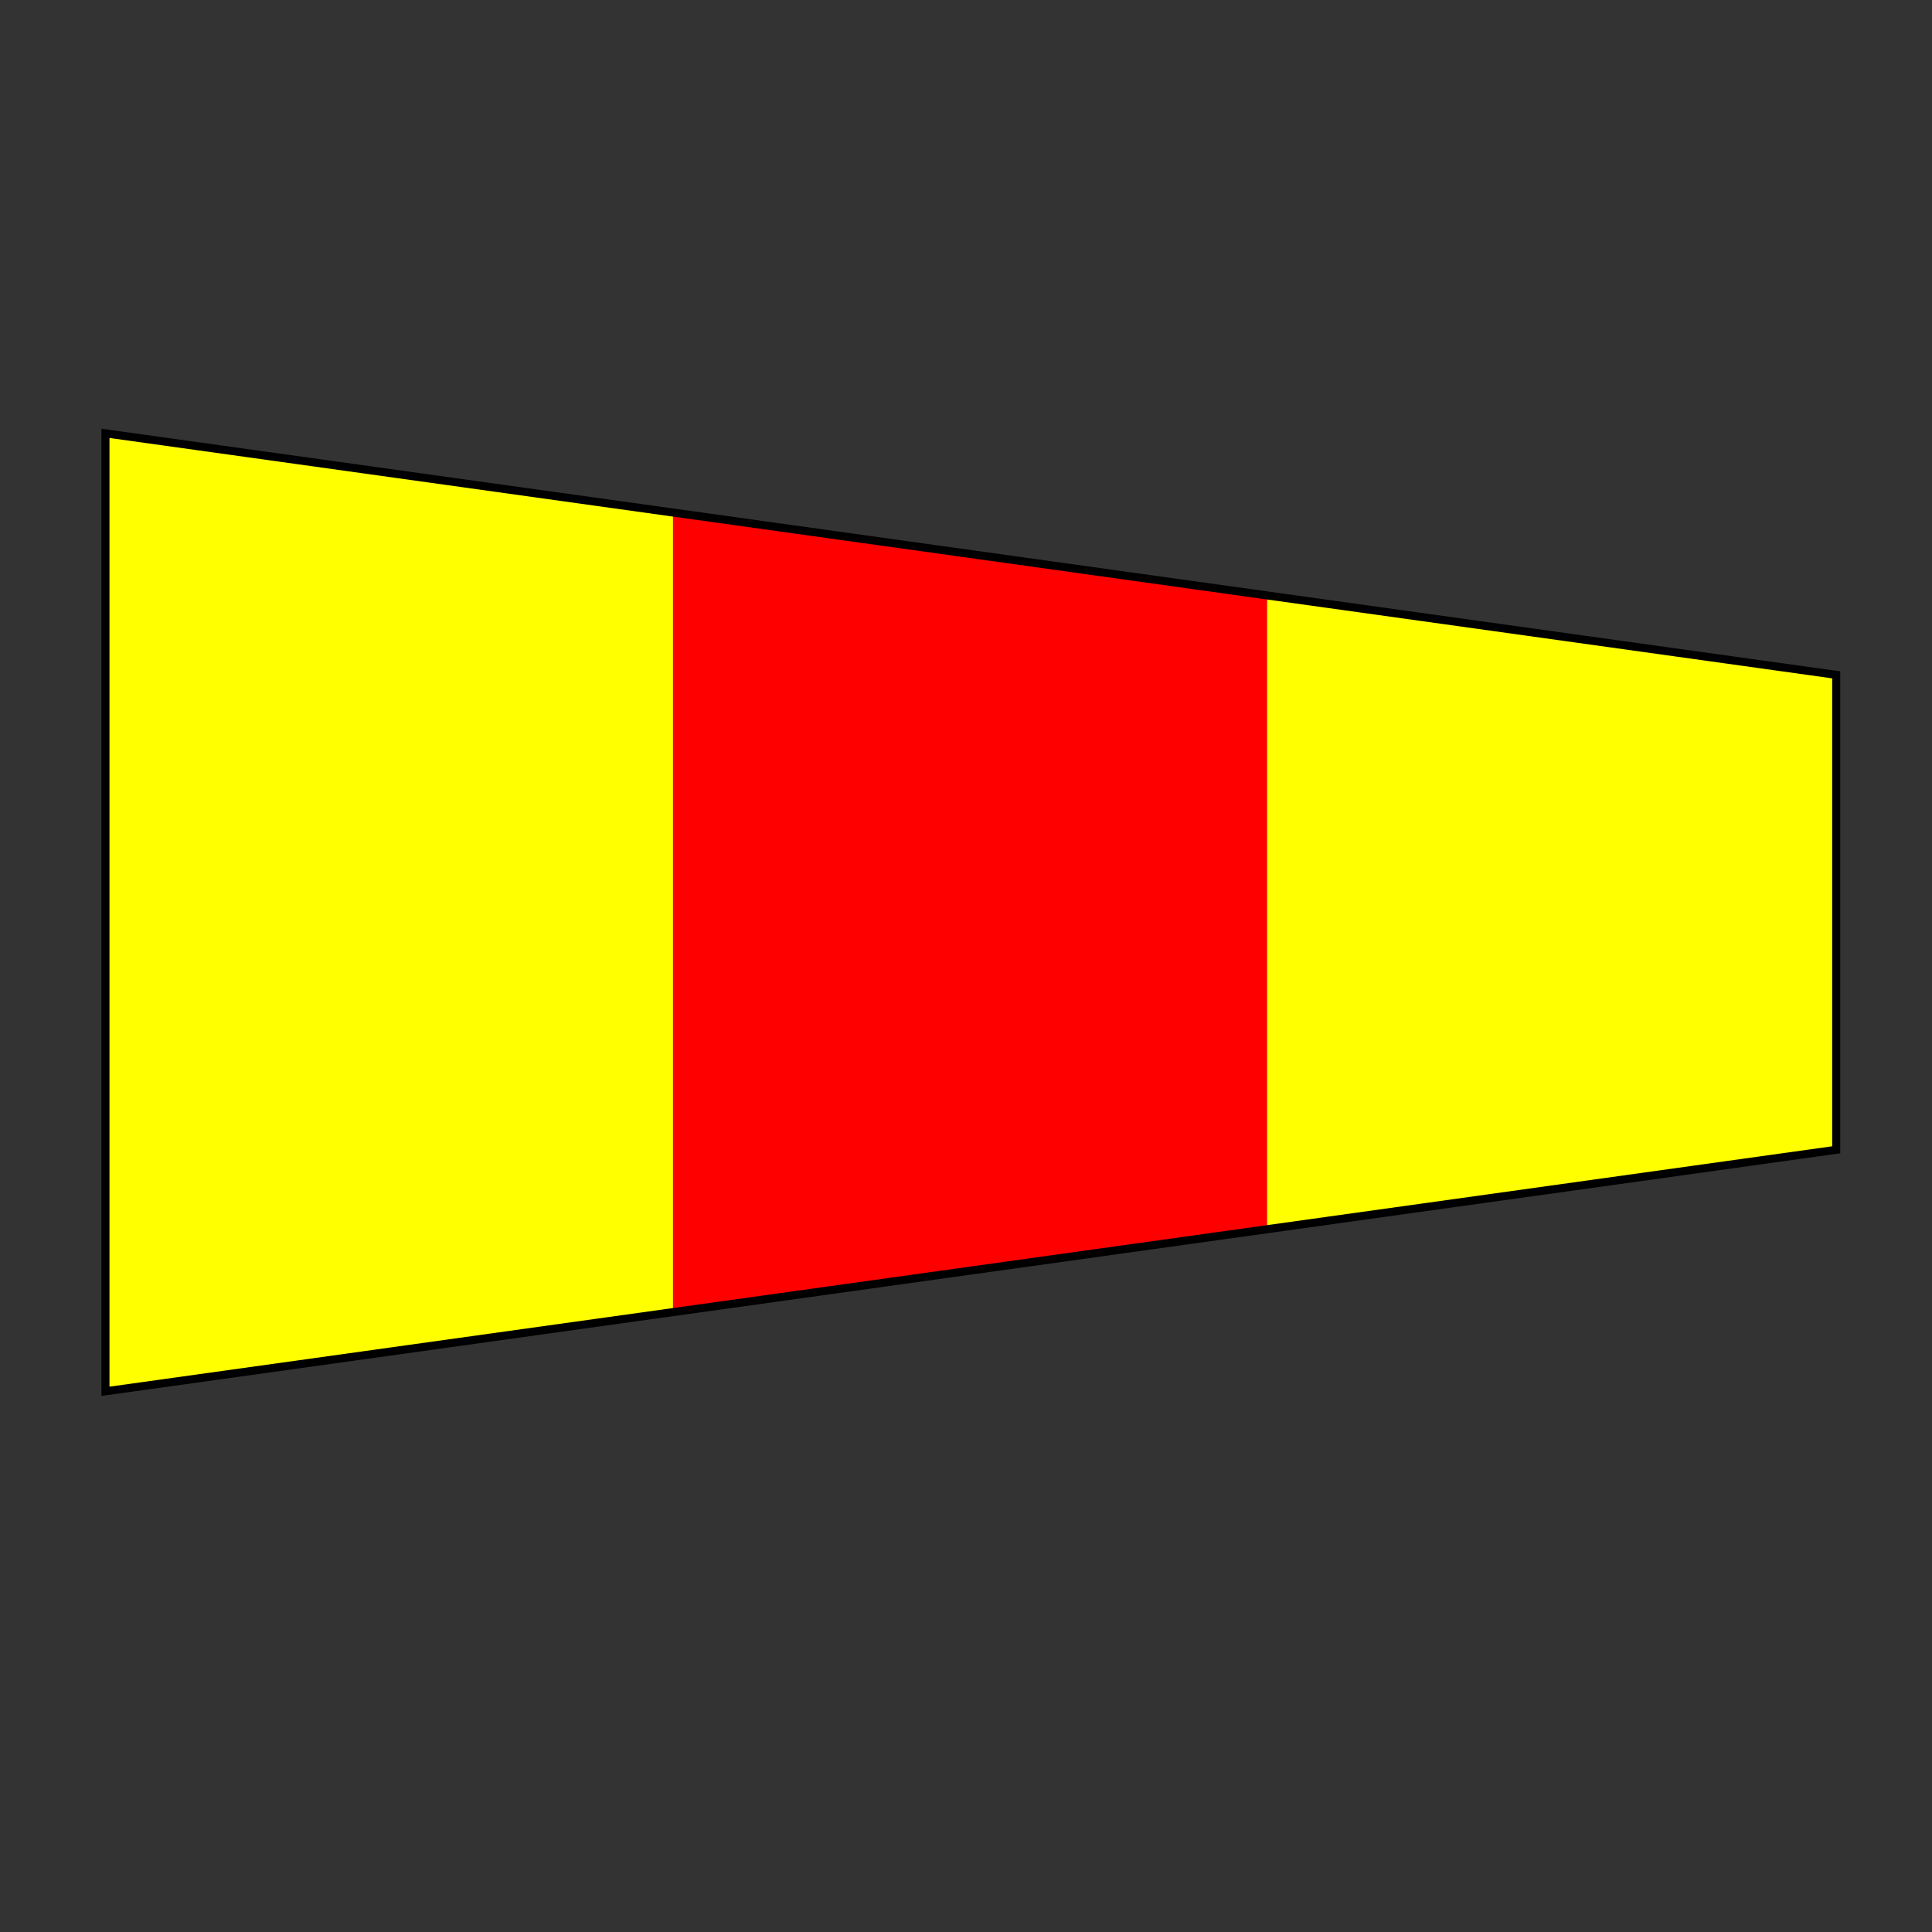 <?xml version="1.0" encoding="UTF-8" standalone="no"?>
<svg xmlns="http://www.w3.org/2000/svg" version="1.0" width="600" height="600" viewBox="0 0 600 600">
  <rect x="0" y="0" width="600" height="600" fill="#333333" stroke="none"/>
  <rect width="600" height="600" fill="none"/>
  <g transform="translate(31.5, 133.33)">
    <path d="M1.25,1.25l537.5,75v147.5l-537.5,75z" fill="#ff0"/>
    <path d="M177.5,26l184.5,26v196l-184.5,26z" fill="#f00"/>
    <path d="M1.25,1.25l537.5,75v147.5l-537.5,75z" fill="none" stroke="#000" stroke-width="2.5"/>
  </g>
</svg>
